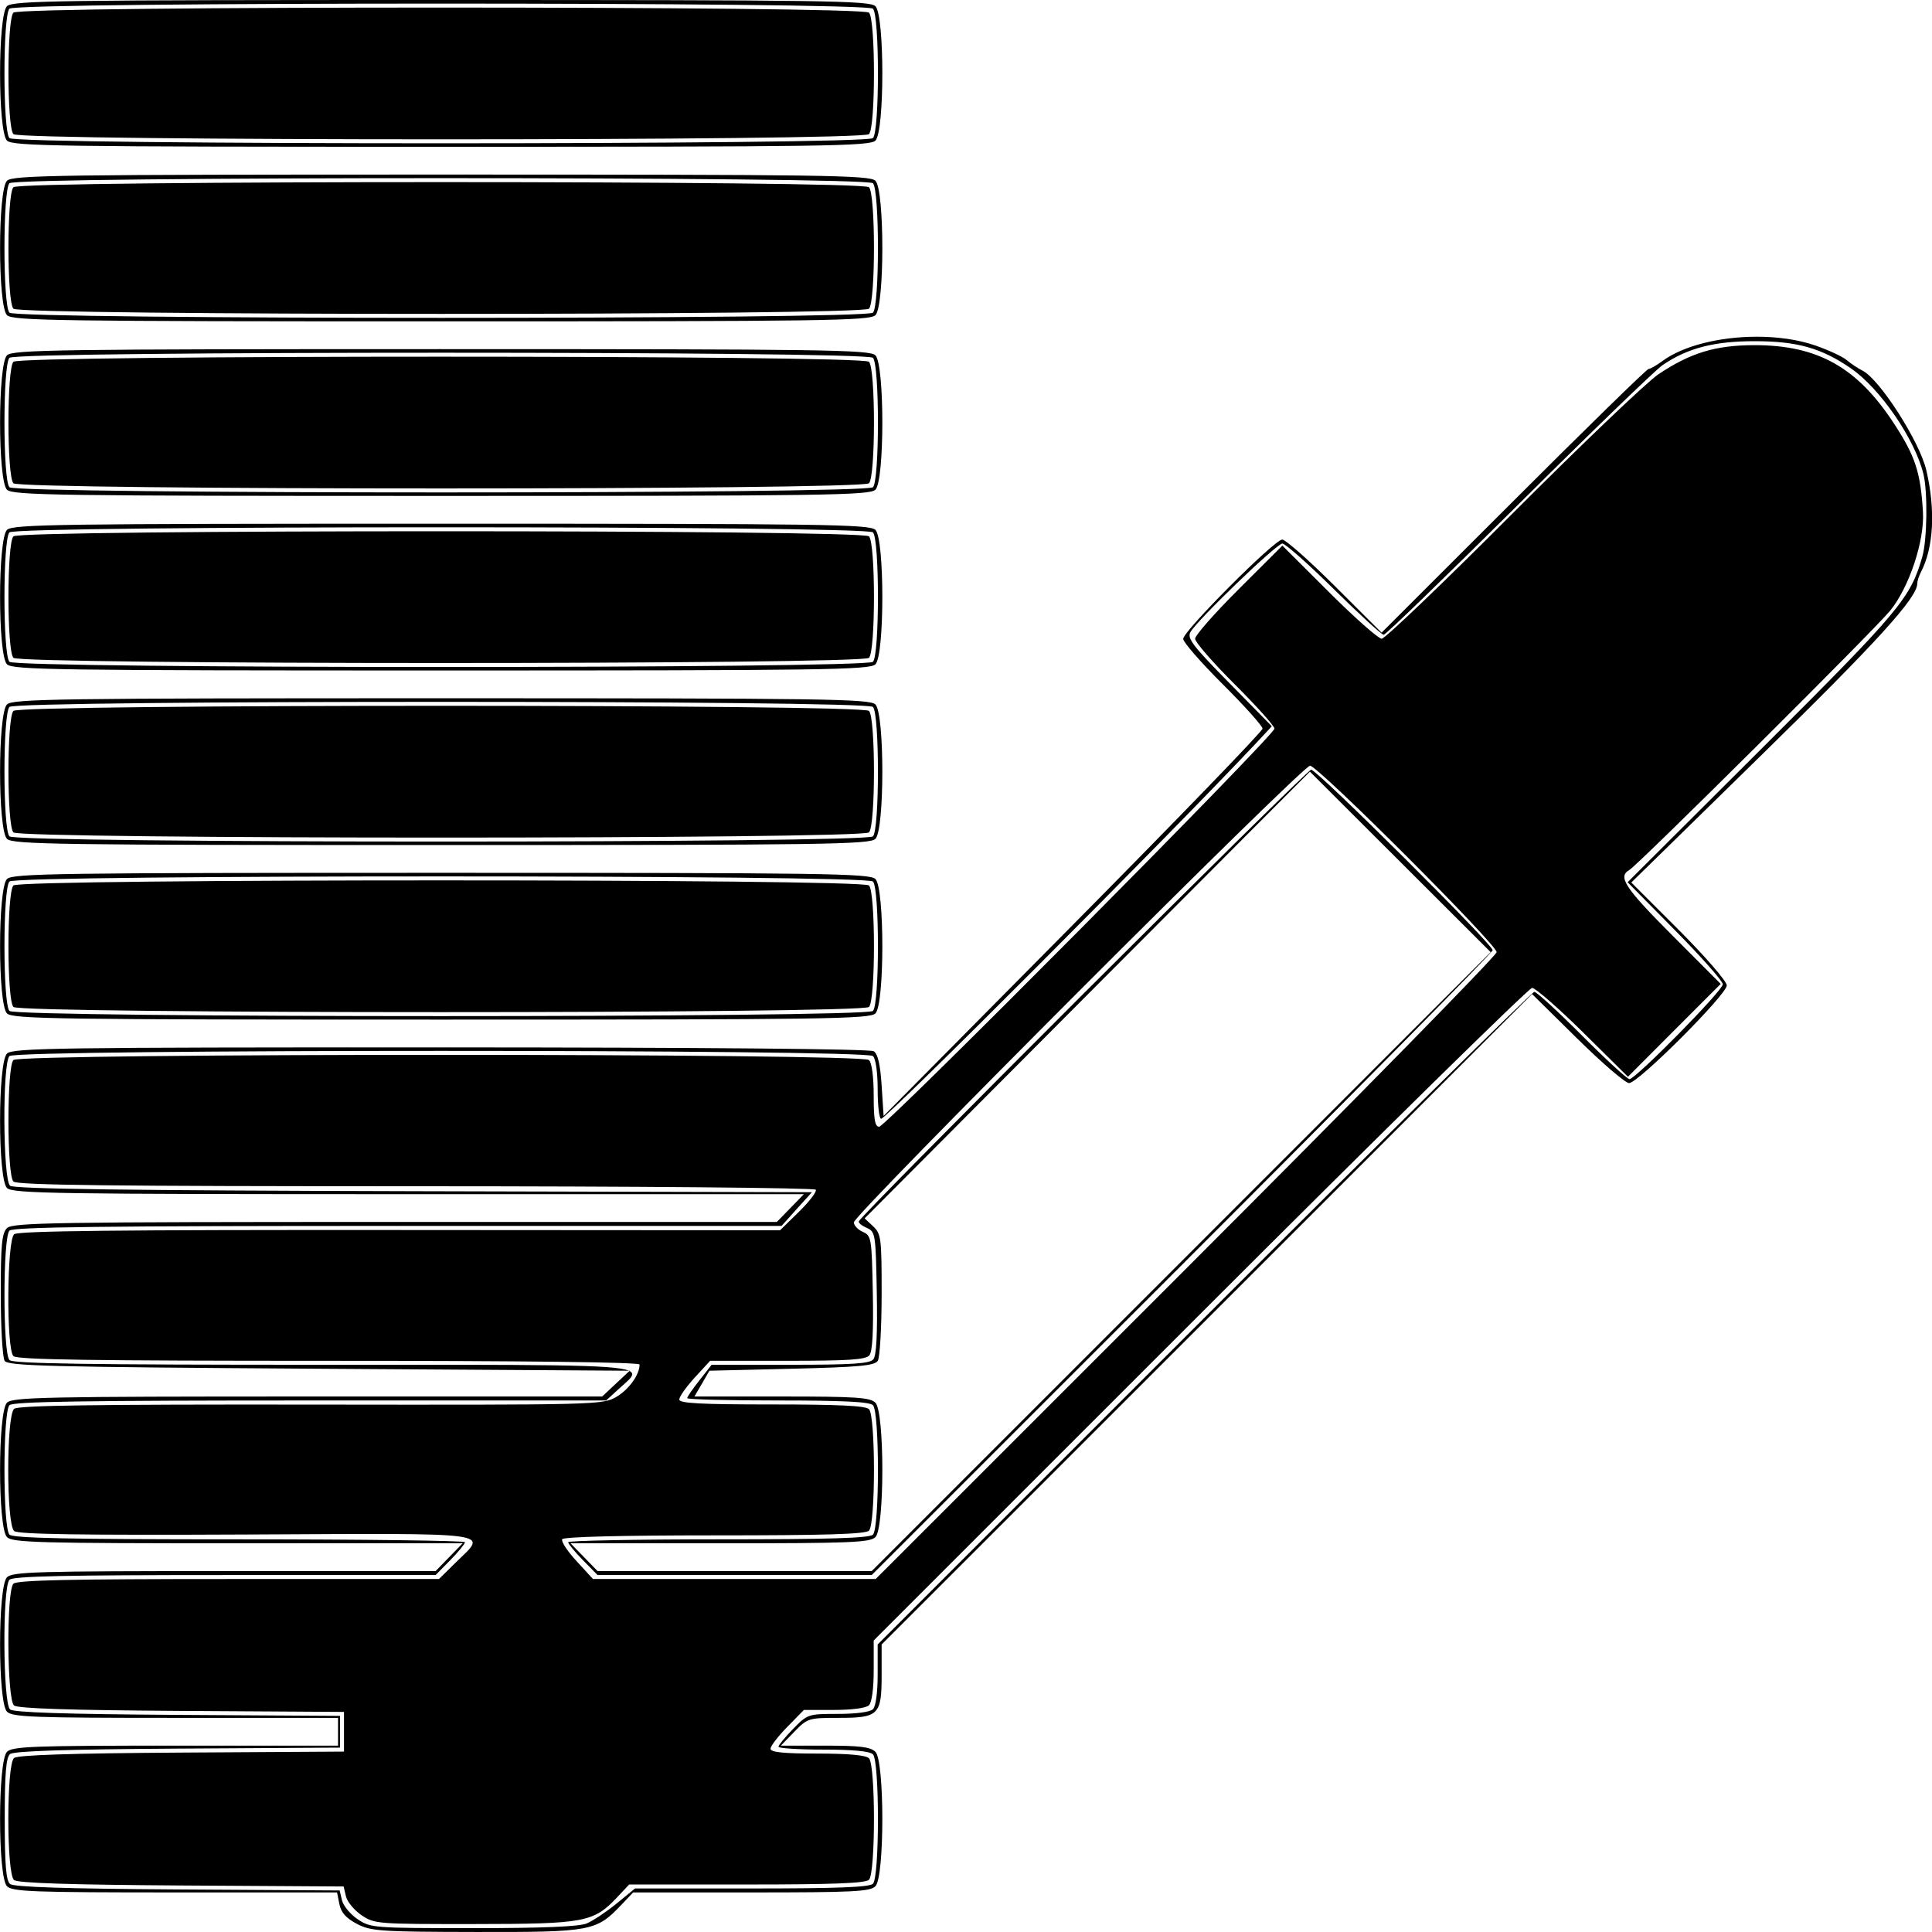 <?xml version="1.0" encoding="UTF-8" standalone="no"?>
<!-- Created with Inkscape (http://www.inkscape.org/) -->

<svg
   xmlns:dc="http://purl.org/dc/elements/1.1/"
   xmlns:cc="http://creativecommons.org/ns#"
   xmlns:rdf="http://www.w3.org/1999/02/22-rdf-syntax-ns#"
   xmlns:svg="http://www.w3.org/2000/svg"
   xmlns="http://www.w3.org/2000/svg"
   version="1.1"
   width="4000"
   height="4000"
   id="svg2">
  <defs
     id="defs4" />
  <g
     transform="matrix(8.215,0,0,8.214,-3887.62,-4060.692)"
     id="layer1">
    <path
       d="m 133,22 c -96.719,0 -108.028,0.153 -109.438,1.562 -2.32,2.32 -2.32,31.555 0,33.875 C 24.972,58.847 36.281,59 133,59 c 96.719,0 108.028,-0.153 109.438,-1.562 2.32,-2.32 2.32,-31.555 0,-33.875 C 241.028,22.153 229.719,22 133,22 z m 0,0.906 c 53.965,0 107.942,0.41 108.812,1.281 1.678,1.678 1.678,30.947 0,32.625 -1.742,1.742 -215.883,1.742 -217.625,0 -1.678,-1.678 -1.678,-30.947 0,-32.625 C 25.058,23.317 79.035,22.906 133,22.906 z m 0,1 c -53.465,0 -106.942,0.411 -107.812,1.281 -1.672,1.672 -1.672,28.953 0,30.625 1.741,1.741 213.884,1.741 215.625,0 1.672,-1.672 1.672,-28.953 0,-30.625 C 239.942,24.317 186.465,23.906 133,23.906 z M 133,66 c -96.719,0 -108.028,0.153 -109.438,1.562 -2.32,2.32 -2.32,31.555 0,33.875 C 24.972,102.847 36.281,103 133,103 c 96.719,0 108.028,-0.153 109.438,-1.562 2.32,-2.32 2.32,-31.555 0,-33.875 C 241.028,66.153 229.719,66 133,66 z m 0,0.906 c 53.965,0 107.942,0.41 108.812,1.281 1.678,1.678 1.678,30.947 0,32.625 -1.742,1.742 -215.883,1.742 -217.625,0 -1.678,-1.678 -1.678,-30.947 0,-32.625 C 25.058,67.317 79.035,66.906 133,66.906 z m 0,1 c -53.465,0 -106.942,0.411 -107.812,1.281 -1.672,1.672 -1.672,28.953 0,30.625 1.741,1.741 213.884,1.741 215.625,0 1.672,-1.672 1.672,-28.953 0,-30.625 C 239.942,68.317 186.465,67.906 133,67.906 z M 464.188,106.875 c -9.001,0.061 -18.118,2.225 -23.406,6.125 -1.49,1.099 -3.068,2 -3.5,2 -0.432,0 -15.743,14.968 -34.031,33.25 L 370,181.469 358.25,169.75 C 351.776,163.293 345.794,158 344.969,158 343.011,158 320,181.069 320,183.031 c 0,0.827 4.5,5.989 10,11.469 5.5,5.479 10,10.499 10,11.156 0,0.657 -21.488,22.885 -47.75,49.406 l -47.75,48.219 -0.5,-7.688 c -0.346,-5.32 -0.962,-7.97 -2,-8.625 C 241.082,286.39 198.741,286.009 132.812,286 c -96.569,-0.014 -107.841,0.153 -109.25,1.562 -2.32,2.32 -2.32,31.555 0,33.875 C 24.97,322.845 35.547,323 124.781,323 l 99.625,0 -3.406,3.5 -3.406,3.5 -96.219,0 c -86.151,0 -96.406,0.156 -97.812,1.562 -1.292,1.292 -1.575,4.27 -1.562,16.75 0.008,8.348 0.447,15.863 0.969,16.688 0.825,1.305 11.118,1.565 79.25,2 l 78.094,0.5 c -3.736,-1.637 -21.518,-1.5 -77.125,-1.5 -59.178,0 -78.087,-0.275 -79,-1.188 -1.678,-1.678 -1.678,-30.947 0,-32.625 C 25.104,331.271 48.229,331 122.094,331 l 96.688,0 3.812,-4.25 3.844,-4.25 -100.375,-0.25 c -72.149,-0.183 -100.751,-0.572 -101.719,-1.375 -1.816,-1.507 -1.958,-30.886 -0.156,-32.688 1.742,-1.742 215.883,-1.742 217.625,0 0.714,0.714 1.188,4.156 1.188,8.5 0,4.015 0.391,7.312 0.875,7.312 1.334,0 72.161,-70.937 94.062,-94.219 l 4.406,-4.719 -10.75,-10.938 C 322.464,184.86 320.959,182.915 321.812,181.344 323.402,178.417 343.553,159 345,159 c 0.716,0 6.565,5.175 12.969,11.5 6.404,6.325 12.059,11.5 12.562,11.5 0.503,0 15.768,-14.776 33.938,-32.844 18.169,-18.068 34.527,-33.885 36.344,-35.125 C 447.111,109.732 453.796,108 464,108 c 10.735,0 16.822,1.711 24.281,6.844 7.39,5.084 16.147,17.868 18.281,26.656 1.095,4.507 0.944,16.506 -0.281,20.812 -2.972,10.444 -5.69,13.663 -40.406,48.281 L 432,244.375 l 12,12.156 c 6.604,6.68 12,12.778 12,13.562 C 456,271.69 434.04,294 432.469,294 c -0.551,0 -5.938,-4.95 -11.969,-11 -6.031,-6.05 -11.439,-11 -12,-11 -0.561,0 -38.014,37.011 -83.25,82.25 L 243,436.5 l 0,7.562 c 0,4.537 -0.466,8.029 -1.188,8.75 C 241.09,453.535 237.575,454 233,454 c -7.476,0 -7.668,0.049 -11.312,3.781 -2.037,2.086 -3.688,4.111 -3.688,4.5 0,0.389 5.098,0.719 11.312,0.719 7.456,0 11.708,0.396 12.5,1.188 1.678,1.678 1.678,30.947 0,32.625 -0.879,0.879 -9.083,1.188 -30.594,1.188 l -29.375,0 -4.656,3.812 c -2.574,2.099 -5.962,4.349 -7.5,5 C 167.777,507.621 158.72,508 141.094,508 115.951,508 115.207,507.953 111.938,505.75 110.092,504.506 108.323,502.369 108,501 l -0.594,-2.5 -40.875,-0.25 C 38.393,498.07 25.266,497.64 24.344,496.875 23.332,496.036 23,492.024 23,480.5 c 0,-11.524 0.332,-15.536 1.344,-16.375 0.922,-0.765 14.079,-1.195 42.25,-1.375 L 107.5,462.5 l 0,-4 0,-4 -40.906,-0.25 c -28.171,-0.18 -41.328,-0.61 -42.25,-1.375 C 22.535,451.374 22.392,421.983 24.188,420.188 25.091,419.284 38.536,419 78.5,419 l 53.094,0 3.719,-3.781 c 2.037,-2.086 3.688,-4.111 3.688,-4.5 C 139,410.329 113.427,410 82.188,410 c -42.844,0 -57.095,-0.282 -58,-1.188 -1.678,-1.678 -1.678,-30.947 0,-32.625 C 25.099,375.276 43.298,375 99.969,375 l 74.594,0 3.219,-2.938 c 2.42,-2.21 4.485,-3.606 2.656,-4.5 l -3.406,3.188 -3.469,3.25 -74.219,0 c -66.126,0 -74.381,0.162 -75.781,1.562 -2.32,2.32 -2.32,31.555 0,33.875 1.392,1.392 8.075,1.562 58.219,1.562 l 56.625,0 L 135,414.5 131.594,418 78.375,418 c -47.06,0 -53.423,0.173 -54.812,1.562 -2.32,2.32 -2.32,31.555 0,33.875 1.377,1.377 6.626,1.562 42.5,1.562 l 40.938,0 0,3.5 0,3.5 -40.938,0 c -35.874,0 -41.123,0.185 -42.5,1.562 -2.32,2.32 -2.32,31.555 0,33.875 1.377,1.377 6.614,1.562 42.375,1.562 l 40.812,0 0.594,2.969 c 0.421,2.107 1.681,3.516 4.375,4.938 3.496,1.845 5.766,2.022 30.062,2.062 29.123,0.049 30.296,-0.18 36.656,-6.875 L 181.375,499 l 29.75,0 c 25.704,0 29.954,-0.204 31.312,-1.562 2.32,-2.32 2.32,-31.555 0,-33.875 C 241.197,462.322 238.499,462 229.719,462 l -11.125,0 L 222,458.5 c 3.301,-3.406 3.601,-3.5 11.125,-3.5 10.15,0 10.875,-0.711 10.875,-10.812 l 0,-7.688 81.969,-81.969 81.969,-81.969 11.375,11.219 C 425.568,289.953 431.442,295 432.375,295 434.683,295 457,272.685 457,270.375 c 0,-1.019 -5.381,-7.24 -12.031,-13.906 L 432.938,244.438 465.531,212.531 C 494.768,183.919 505,172.668 505,169.125 c 0,-0.638 0.41,-1.92 0.906,-2.875 3.236,-6.226 3.741,-15.676 1.375,-25.75 -1.704,-7.254 -11.736,-22.902 -16.094,-25.094 -1.191,-0.599 -2.971,-1.779 -3.938,-2.625 -0.966,-0.846 -4.476,-2.489 -7.812,-3.656 -4.49,-1.571 -9.849,-2.287 -15.25,-2.25 z m -283.75,260.688 0.062,-0.062 -0.188,0 c 0.041,0.018 0.087,0.044 0.125,0.062 z M 464,109 c -9.843,0 -16.205,1.945 -24.281,7.375 C 436.852,118.303 420.322,134.075 403,151.438 385.678,168.8 370.851,183 370.031,183 c -0.82,0 -6.78,-5.265 -13.25,-11.719 L 345,159.531 334,170.5 c -6.05,6.032 -11,11.655 -11,12.5 0,0.845 4.5,6.021 10,11.5 5.5,5.479 10,10.503 10,11.156 C 343,207.347 245.054,306 243.375,306 242.309,306 242,304.175 242,298.188 c 0,-4.733 -0.459,-8.272 -1.188,-9 -1.741,-1.741 -213.884,-1.741 -215.625,0 -1.672,1.672 -1.672,28.953 0,30.625 0.917,0.917 24.837,1.188 101.469,1.188 55.523,0 100.453,0.395 100.75,0.875 0.295,0.477 -1.596,2.956 -4.219,5.531 l -4.781,4.688 -95.812,-0.062 c -70.669,-0.054 -96.2,0.217 -97.219,1.062 -1.843,1.53 -2.011,28.895 -0.188,30.719 0.913,0.913 19.933,1.188 79.5,1.188 48.956,0 78.312,0.342 78.312,0.938 0,2.533 -2.656,6.262 -5.812,8.125 -3.461,2.042 -4.431,2.06 -76.969,1.969 -54.105,-0.068 -73.821,0.213 -74.844,1.062 -1.995,1.656 -1.994,29.158 0,30.812 0.999,0.829 16.894,1.069 58.5,0.875 64.166,-0.299 60.768,-0.777 52.844,7 L 132.438,420 79.406,420 c -39.898,0 -53.316,0.284 -54.219,1.188 -1.789,1.789 -1.648,29.19 0.156,30.688 0.922,0.765 14.079,1.195 42.25,1.375 l 40.906,0.25 0,5 0,5 -40.906,0.25 c -28.171,0.18 -41.328,0.61 -42.25,1.375 -1.922,1.595 -1.922,29.155 0,30.75 0.922,0.765 14.049,1.195 42.188,1.375 l 40.875,0.25 L 109,500 c 0.323,1.369 2.092,3.506 3.938,4.75 3.266,2.201 4.038,2.24 28.469,2.219 27.85,-0.024 30.002,-0.427 36.031,-6.844 L 180.375,497 210,497 c 21.699,0 29.933,-0.308 30.812,-1.188 1.672,-1.672 1.672,-28.953 0,-30.625 C 240.015,464.39 235.657,464 227.812,464 219.236,464 216,463.662 216,462.781 c 0,-0.667 1.904,-3.142 4.219,-5.5 L 224.406,453 232,453 c 4.571,0 8.09,-0.465 8.812,-1.188 0.721,-0.721 1.188,-4.213 1.188,-8.75 l 0,-7.562 82.25,-82.25 C 369.486,308.011 407.14,271 407.938,271 c 0.797,0 6.57,5.029 12.812,11.188 l 11.344,11.219 11.688,-11.719 L 455.469,270 443.25,257.75 c -11.885,-11.913 -13.784,-14.771 -10.844,-16.438 2.216,-1.256 61.799,-60.5 65.781,-65.406 4.796,-5.909 8.684,-17.62 8.25,-24.906 -0.591,-9.924 -1.943,-14.026 -7.219,-22.125 C 489.932,114.619 479.994,109 464,109 z m -331,1 c -96.719,0 -108.028,0.153 -109.438,1.562 -2.32,2.32 -2.32,31.555 0,33.875 C 24.972,146.847 36.281,147 133,147 c 96.719,0 108.028,-0.153 109.438,-1.562 2.32,-2.32 2.32,-31.555 0,-33.875 C 241.028,110.153 229.719,110 133,110 z m 0,0.906 c 53.965,0 107.942,0.41 108.812,1.281 1.678,1.678 1.678,30.947 0,32.625 -1.742,1.742 -215.883,1.742 -217.625,0 -1.678,-1.678 -1.678,-30.947 0,-32.625 0.871,-0.871 54.848,-1.281 108.812,-1.281 z m 0,1 c -53.465,0 -106.942,0.411 -107.812,1.281 -1.672,1.672 -1.672,28.953 0,30.625 1.741,1.741 213.884,1.741 215.625,0 1.672,-1.672 1.672,-28.953 0,-30.625 C 239.942,112.317 186.465,111.906 133,111.906 z M 133,154 c -96.719,0 -108.028,0.153 -109.438,1.562 -2.32,2.32 -2.32,31.555 0,33.875 C 24.972,190.847 36.281,191 133,191 c 96.719,0 108.028,-0.153 109.438,-1.562 2.32,-2.32 2.32,-31.555 0,-33.875 C 241.028,154.153 229.719,154 133,154 z m 0,0.906 c 53.965,0 107.942,0.41 108.812,1.281 1.678,1.678 1.678,30.947 0,32.625 -1.742,1.742 -215.883,1.742 -217.625,0 -1.678,-1.678 -1.678,-30.947 0,-32.625 0.871,-0.871 54.848,-1.281 108.812,-1.281 z m 0,1 c -53.465,0 -106.942,0.411 -107.812,1.281 -1.672,1.672 -1.672,28.953 0,30.625 1.741,1.741 213.884,1.741 215.625,0 1.672,-1.672 1.672,-28.953 0,-30.625 C 239.942,156.317 186.465,155.906 133,155.906 z M 133,198 c -96.719,0 -108.028,0.153 -109.438,1.562 -2.32,2.32 -2.32,31.555 0,33.875 C 24.972,234.847 36.281,235 133,235 c 96.719,0 108.028,-0.153 109.438,-1.562 2.32,-2.32 2.32,-31.555 0,-33.875 C 241.028,198.153 229.719,198 133,198 z m 0,0.906 c 53.965,0 107.942,0.41 108.812,1.281 1.678,1.678 1.678,30.947 0,32.625 -1.742,1.742 -215.883,1.742 -217.625,0 -1.678,-1.678 -1.678,-30.947 0,-32.625 0.871,-0.871 54.848,-1.281 108.812,-1.281 z m 0,1 c -53.465,0 -106.942,0.411 -107.812,1.281 -1.672,1.672 -1.672,28.953 0,30.625 1.741,1.741 213.884,1.741 215.625,0 1.672,-1.672 1.672,-28.953 0,-30.625 C 239.942,200.317 186.465,199.906 133,199.906 z M 351.969,215 C 353.958,215 399,260.011 399,262 c 0,0.822 -35.211,36.714 -78.25,79.75 L 242.5,420 l -35.625,0 -35.625,0 -4.156,-4.531 c -2.294,-2.489 -3.925,-4.964 -3.594,-5.5 C 163.874,409.363 178.406,409 201.844,409 c 28.021,0 38.078,-0.297 38.969,-1.188 1.672,-1.672 1.672,-28.953 0,-30.625 C 239.948,376.323 233.101,376 216.312,376 198.335,376 193,375.715 193,374.75 c 0,-0.688 1.739,-3.163 3.875,-5.5 l 3.906,-4.25 19.469,0 c 15.397,0 19.747,-0.28 20.656,-1.375 0.78,-0.94 1.064,-6.01 0.875,-15.75 C 241.514,334.066 241.413,333.449 239.25,332.5 238.012,331.957 237,330.873 237,330.094 237,328.152 350.03,215 351.969,215 z m 0.281,1 c -1.111,0 -113.354,112.089 -114,113.844 -0.14,0.379 0.76,1.112 2,1.656 2.179,0.956 2.264,1.518 2.531,16.375 0.189,10.481 -0.091,15.806 -0.875,16.75 -0.908,1.094 -5.296,1.375 -20.938,1.375 l -19.812,0 -3.062,3.906 C 196.398,372.048 195,374.073 195,374.406 195,374.74 205.273,375 217.812,375 c 16.4,0 23.137,0.324 24,1.188 1.678,1.678 1.678,30.947 0,32.625 -0.891,0.891 -10.933,1.188 -39,1.188 -20.79,0 -37.812,0.329 -37.812,0.719 0,0.389 1.651,2.414 3.688,4.5 l 3.719,3.781 34.531,0 34.562,0 78.25,-78.25 C 362.789,297.714 398,262.047 398,261.5 398,260.03 353.728,216 352.25,216 z m -0.312,0.5 22.781,22.75 L 397.5,262 l -78,78 -78,78 -34.562,0 -34.531,0 -3.406,-3.5 -3.406,-3.5 37.625,0 c 32.871,0 37.846,-0.19 39.219,-1.562 2.32,-2.32 2.32,-31.555 0,-33.875 C 241.104,374.229 237.529,374 218.844,374 l -22.031,0 1.906,-3.25 1.875,-3.25 20.75,-0.5 c 16.958,-0.409 20.913,-0.773 21.688,-2 0.521,-0.825 0.961,-8.353 0.969,-16.719 0.014,-14.278 -0.142,-15.311 -2.156,-17.188 l -2.125,-2 56.094,-56.312 L 351.938,216.5 z M 133,242 c -96.719,0 -108.028,0.153 -109.438,1.562 -2.32,2.32 -2.32,31.555 0,33.875 C 24.972,278.847 36.281,279 133,279 c 96.719,0 108.028,-0.153 109.438,-1.562 2.32,-2.32 2.32,-31.555 0,-33.875 C 241.028,242.153 229.719,242 133,242 z m 0,0.906 c 53.965,0 107.942,0.41 108.812,1.281 1.678,1.678 1.678,30.947 0,32.625 -1.742,1.742 -215.883,1.742 -217.625,0 -1.678,-1.678 -1.678,-30.947 0,-32.625 0.871,-0.871 54.848,-1.281 108.812,-1.281 z m 0,1 c -53.465,0 -106.942,0.411 -107.812,1.281 -1.672,1.672 -1.672,28.953 0,30.625 1.741,1.741 213.884,1.741 215.625,0 1.672,-1.672 1.672,-28.953 0,-30.625 -0.871,-0.871 -54.348,-1.281 -107.812,-1.281 z"
       transform="translate(451.429,472.362)"
       id="path3052"
       style="fill:#000000" />
  </g>
</svg>
